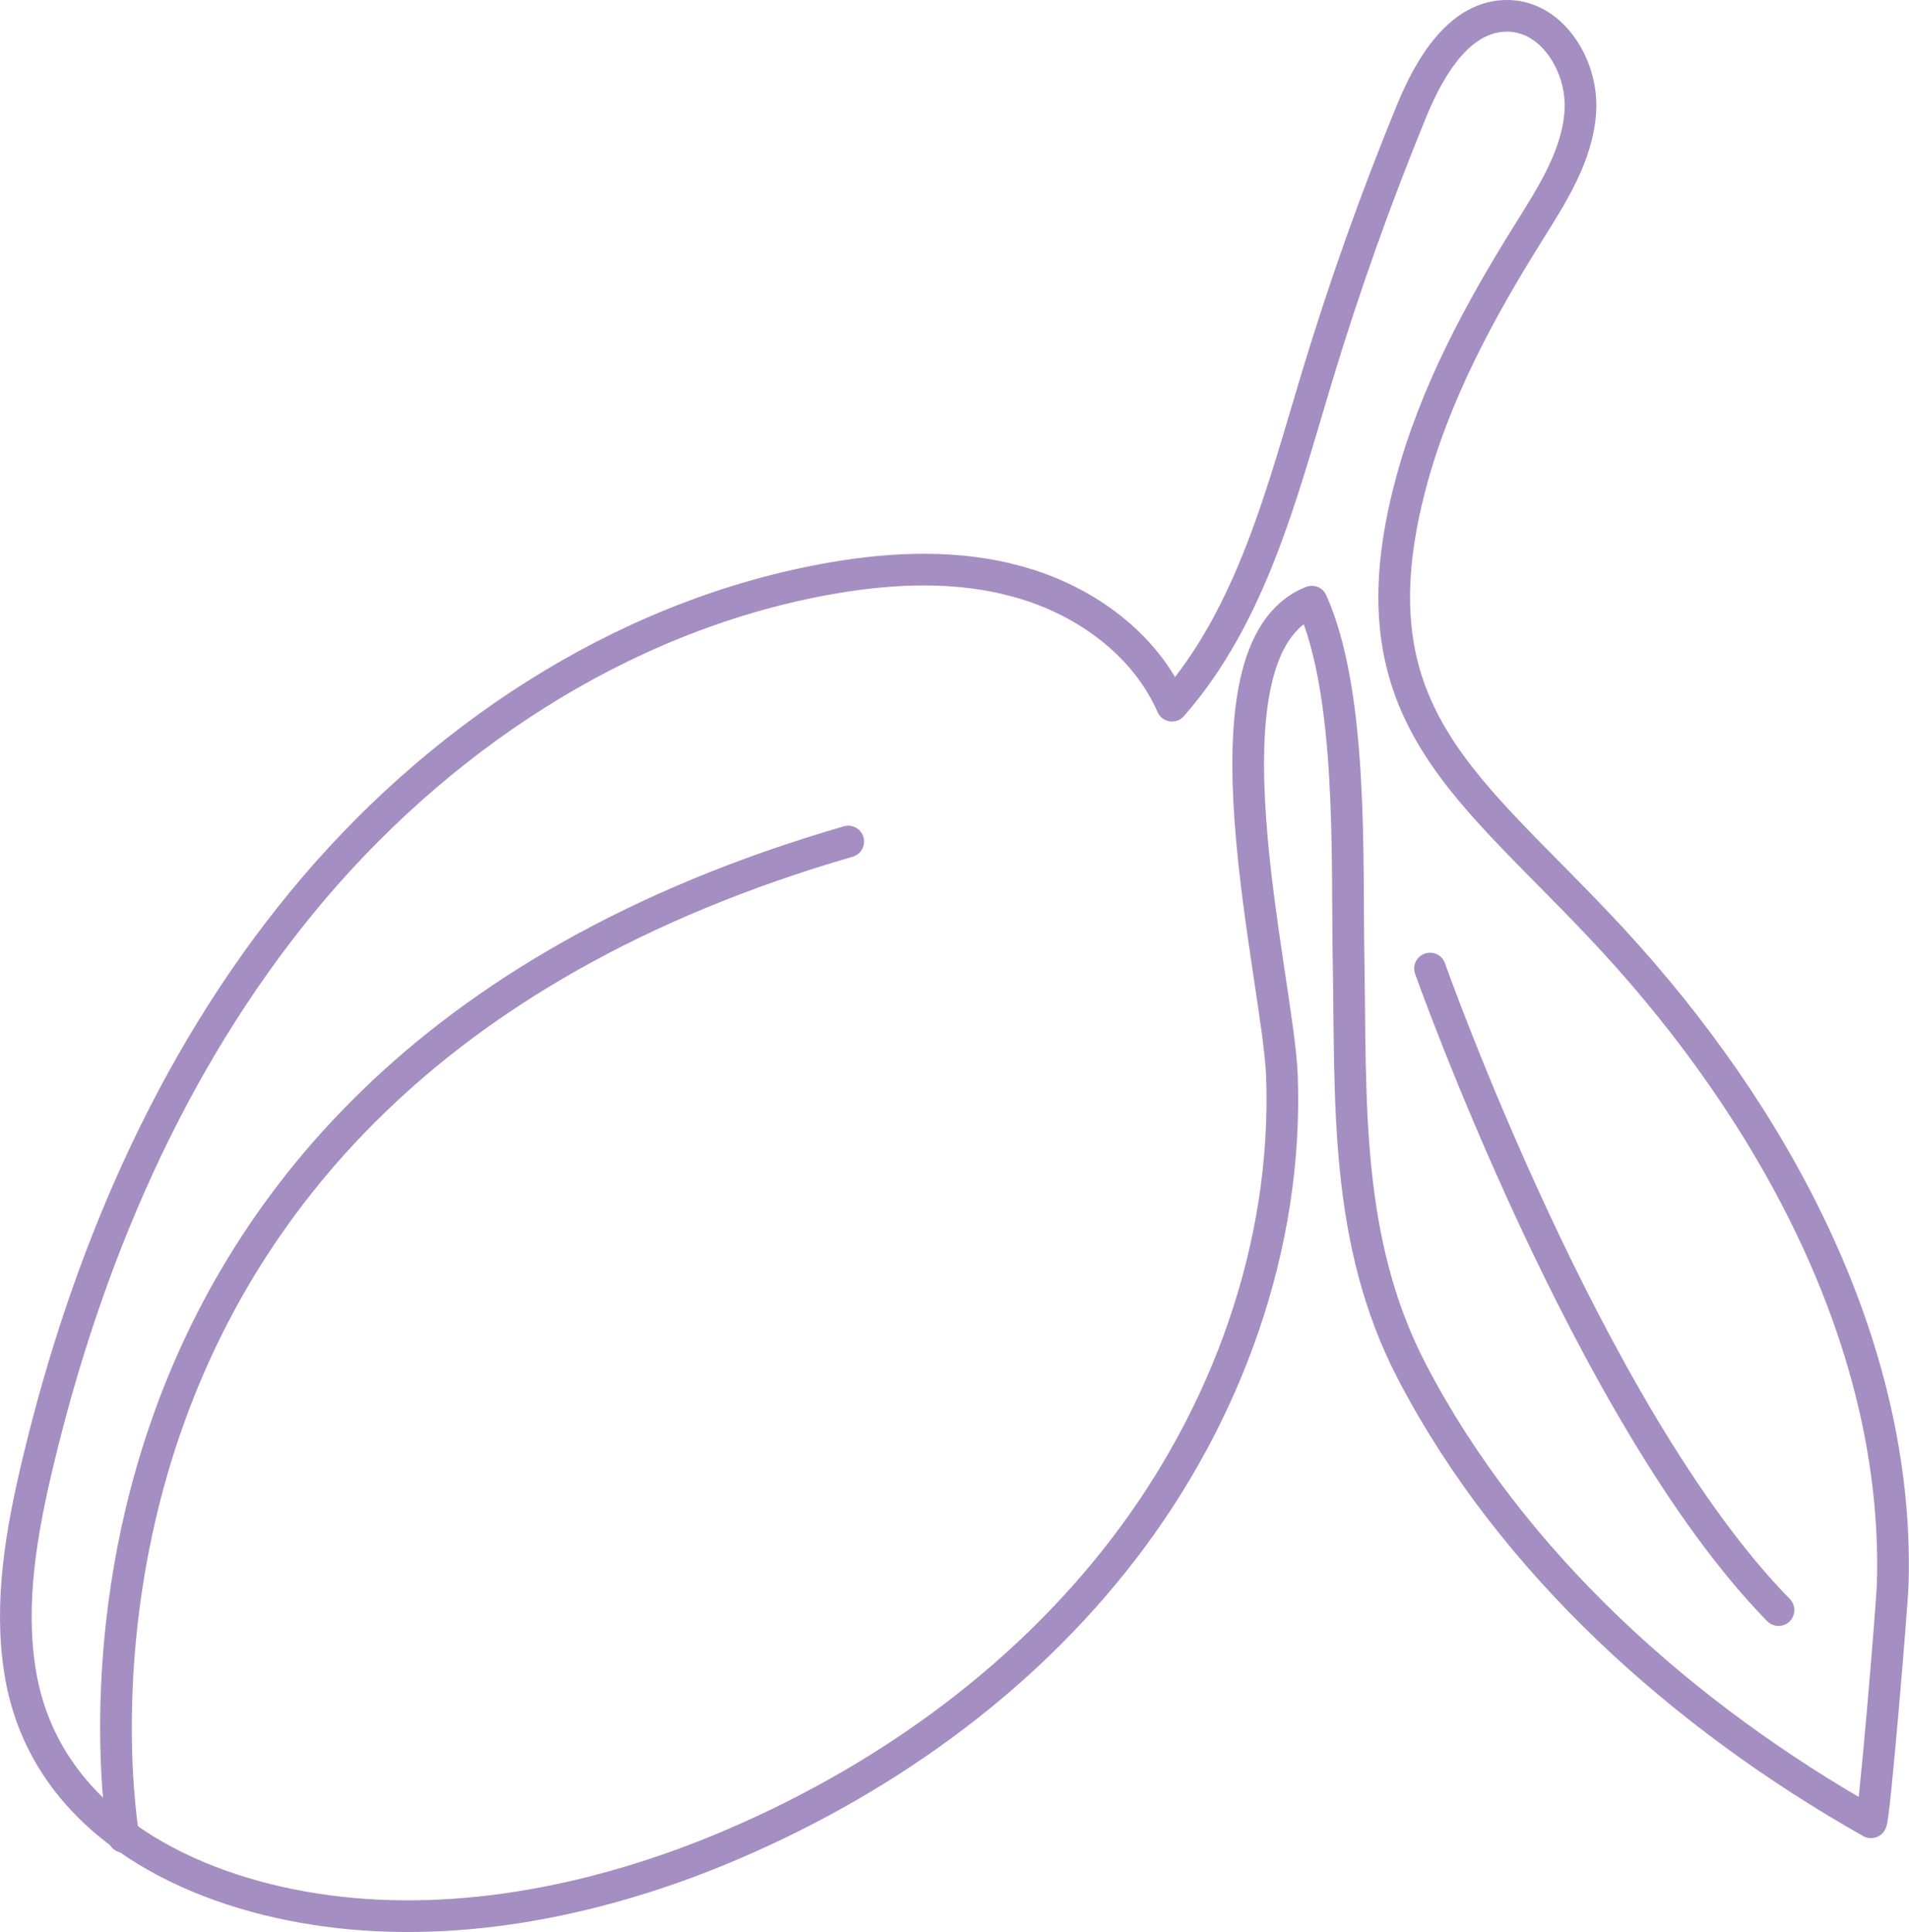 <?xml version="1.0" encoding="UTF-8"?><svg id="Calque_2" xmlns="http://www.w3.org/2000/svg" viewBox="0 0 180.83 183"><defs><style>.cls-1{fill:none;stroke:#a58ec2;stroke-linecap:round;stroke-linejoin:round;stroke-width:3px;}</style></defs><g id="Calque_1-2"><g><path class="cls-1" d="m95.37,54.82c-5.67-1.34-11.65-.98-17.39.09-19.42,3.62-36.83,15.29-49.37,30.55-12.54,15.26-20.46,33.93-25.04,53.15-1.54,6.46-2.72,13.17-1.67,19.73,2.07,12.91,13.62,19.65,25.55,22.07,12.63,2.56,25.94.38,37.88-4.08.96-.36,1.92-.74,2.87-1.13,14.85-6.14,28.44-15.71,38.22-28.46,9.79-12.74,15.6-28.74,15.01-44.8,0-.01,0-.02,0-.04-.34-9.28-8.58-40.4,2.83-44.91,3.92,8.77,3.31,24.28,3.48,33.75.24,13.53-.45,26.79,6.01,39.19,9.47,18.19,25.8,32.69,43.48,42.68.28.02,2-20.57,2.06-22.62.66-22.77-11.43-44.59-26.52-60.95-13.4-14.54-25.06-21.08-19.11-43.31,2.27-8.47,6.49-16.29,11.14-23.72,2.23-3.57,4.64-7.28,4.9-11.48s-2.58-8.92-6.79-9.03c-4.59-.11-7.47,4.79-9.21,9.04-3.38,8.24-6.37,16.64-8.95,25.17-3.31,10.95-6.19,22.54-13.73,31.13-2.54-5.8-8.15-9.88-14.23-11.64-.47-.14-.95-.26-1.42-.37Z"/><path class="cls-1" d="m11.7,173.99S-.96,103.29,80.35,79.71"/><path class="cls-1" d="m135.46,91.74s15,42.39,33.01,60.77"/></g></g></svg>
